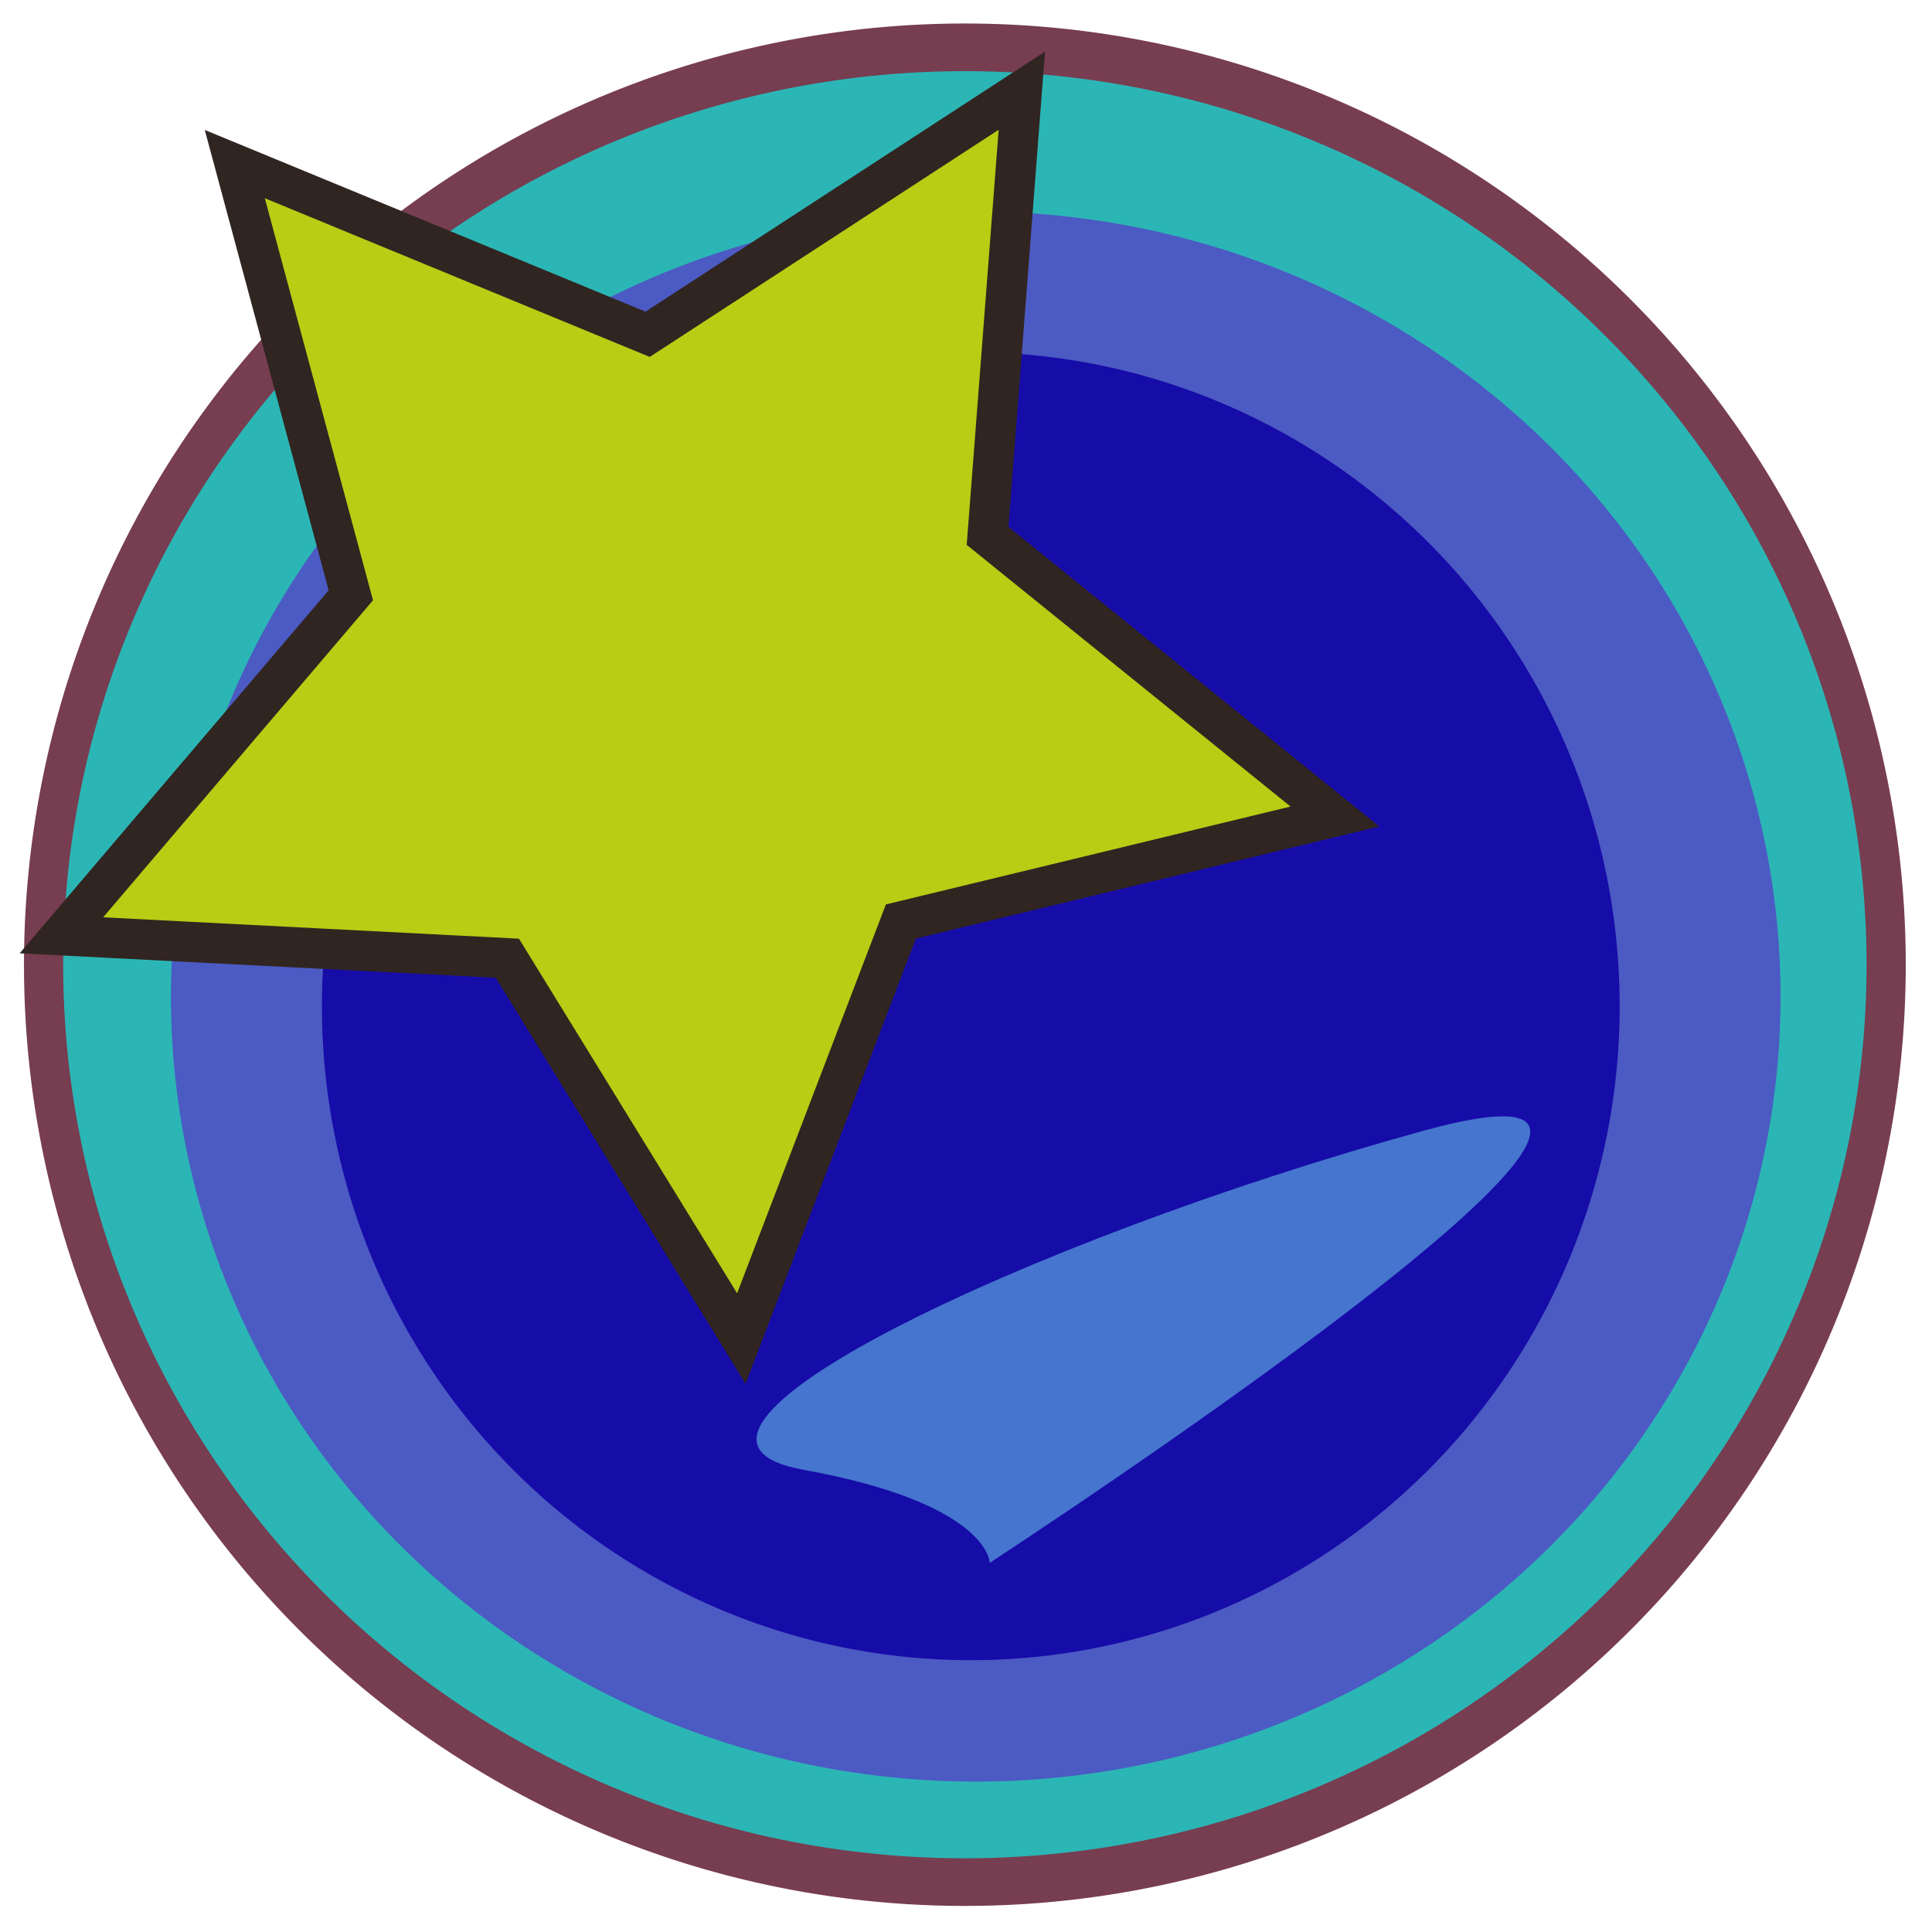 <?xml version="1.0" encoding="UTF-8" standalone="no"?>
<!-- Created with Inkscape (http://www.inkscape.org/) -->

<svg
   xmlns:dc="http://purl.org/dc/elements/1.1/"
   xmlns:cc="http://creativecommons.org/ns#"
   xmlns:rdf="http://www.w3.org/1999/02/22-rdf-syntax-ns#"
   xmlns:svg="http://www.w3.org/2000/svg"
   xmlns="http://www.w3.org/2000/svg"
   xmlns:sodipodi="http://sodipodi.sourceforge.net/DTD/sodipodi-0.dtd"
   xmlns:inkscape="http://www.inkscape.org/namespaces/inkscape"
   width="48"
   height="48"
   id="svg2"
   version="1.1"
   inkscape:version="0.48.1 r9760"
   sodipodi:docname="vdepn.svg">
  <defs
     id="defs4">
    <inkscape:perspective
       sodipodi:type="inkscape:persp3d"
       inkscape:vp_x="-17.680287 : 16.684413 : 1"
       inkscape:vp_y="0 : 1545.012 : 0"
       inkscape:vp_z="66.7857 : 16.684413 : 1"
       inkscape:persp3d-origin="24.552707 : 4.3243169 : 1"
       id="perspective3001" />
    <filter
       inkscape:collect="always"
       id="filter3115"
       x="-0.1"
       width="1.2"
       y="-0.098"
       height="1.197">
      <feGaussianBlur
         inkscape:collect="always"
         stdDeviation="0.371"
         id="feGaussianBlur3117" />
    </filter>
    <filter
       inkscape:collect="always"
       id="filter3027"
       x="-0.114"
       width="1.228"
       y="-0.198"
       height="1.396">
      <feGaussianBlur
         inkscape:collect="always"
         stdDeviation="0.914"
         id="feGaussianBlur3029" />
    </filter>
  </defs>
  <sodipodi:namedview
     id="base"
     pagecolor="#ffffff"
     bordercolor="#666666"
     borderopacity="1.0"
     inkscape:pageopacity="0.0"
     inkscape:pageshadow="2"
     inkscape:zoom="8"
     inkscape:cx="22.073701"
     inkscape:cy="29.716387"
     inkscape:document-units="px"
     inkscape:current-layer="layer1"
     showgrid="false"
     inkscape:window-width="1024"
     inkscape:window-height="543"
     inkscape:window-x="0"
     inkscape:window-y="26"
     inkscape:window-maximized="1" />
  <g
     inkscape:label="Layer 1"
     inkscape:groupmode="layer"
     id="layer1"
     transform="translate(0,-1004.362)">
    <path
       sodipodi:type="arc"
       style="fill:#2bb6b5;stroke:#773d51"
       id="path3005"
       sodipodi:cx="28"
       sodipodi:cy="25"
       sodipodi:rx="23.5"
       sodipodi:ry="19.25"
       d="m 51.5,25 a 23.5,19.25 0 1 1 -47,0 23.5,19.25 0 1 1 47,0 z"
       transform="matrix(0.974,0,0,1.184,-3.3,998.73)" />
    <path
       sodipodi:type="arc"
       style="fill:#4c5ac3;stroke:none"
       id="path3007"
       sodipodi:cx="24.75"
       sodipodi:cy="27.25"
       sodipodi:rx="15.5"
       sodipodi:ry="15.25"
       d="m 40.25,27.25 a 15.5,15.25 0 1 1 -31,0 15.5,15.25 0 1 1 31,0 z"
       transform="matrix(1.29,0,0,1.279,-7.685,994.268)" />
    <path
       sodipodi:type="arc"
       style="fill:#160ca8;stroke:none"
       id="path3015"
       sodipodi:cx="19.75"
       sodipodi:cy="22.625"
       sodipodi:rx="12.25"
       sodipodi:ry="13.125"
       d="m 32,22.625 a 12.25,13.125 0 1 1 -24.5,0 12.25,13.125 0 1 1 24.5,0 z"
       transform="matrix(1.316,0,0,1.238,-1.872,1001.35)" />
    <path
       sodipodi:type="star"
       style="fill:#b8cd14;stroke:#302521"
       id="path3013"
       sodipodi:sides="5"
       sodipodi:cx="13.5"
       sodipodi:cy="18.25"
       sodipodi:r1="16.712645"
       sodipodi:r2="8.3563232"
       sodipodi:arg1="0.60459859"
       sodipodi:arg2="1.2329171"
       inkscape:flatsided="false"
       inkscape:rounded="0"
       inkscape:randomized="0"
       d="M 27.25,27.75 16.27,26.134 8.714,34.263 6.858,23.321 -3.208,18.646 6.625,13.5 7.96,2.482 15.893,10.244 26.784,8.109 21.854,18.052 z"
       transform="matrix(0.927,-0.374,0.374,0.927,-2.474,1009.115)"
       inkscape:transform-center-x="-0.48024977"
       inkscape:transform-center-y="1.1322643" />
    <path
       style="fill:#4575ce;stroke:none;filter:url(#filter3027)"
       d="m 24.589,1043.191 c 0,0 20.643,-13.461 10.743,-10.727 -9.9,2.734 -20.011,7.572 -15.377,8.413 4.634,0.841 4.634,2.314 4.634,2.314 z"
       id="path3025"
       inkscape:connector-curvature="0" />
  </g>
</svg>
